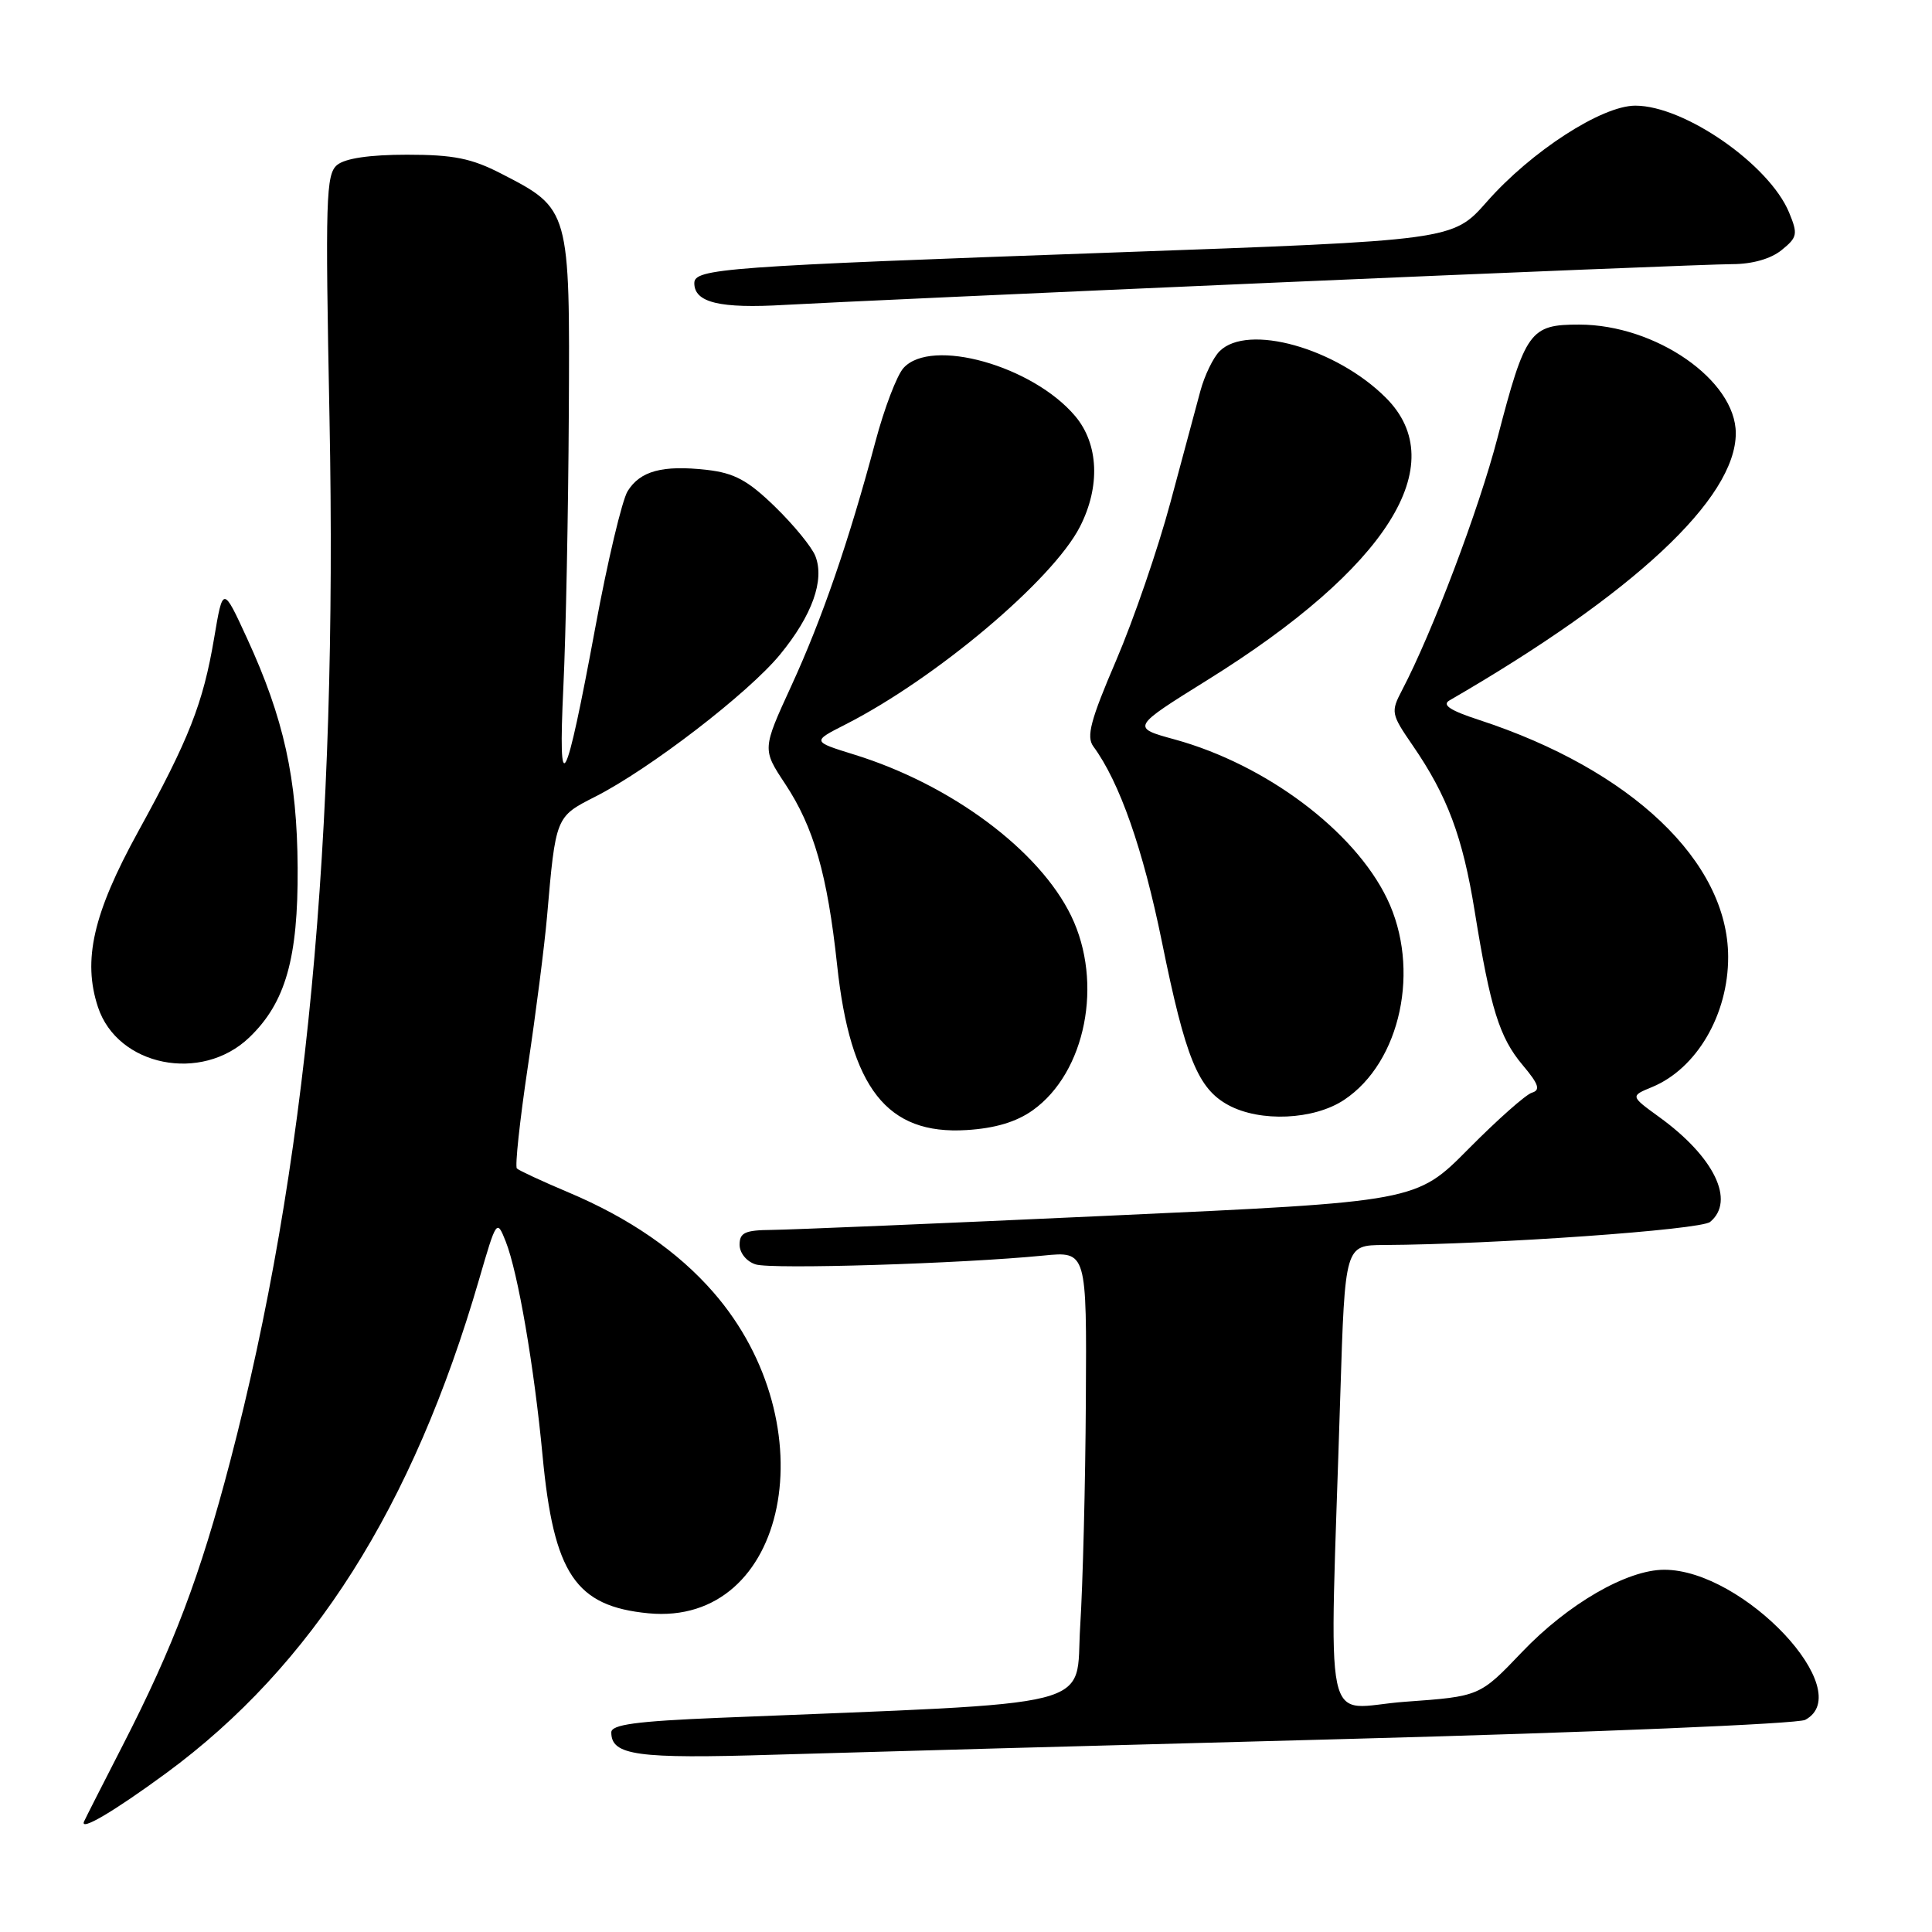 <?xml version="1.0" encoding="UTF-8" standalone="no"?>
<!DOCTYPE svg PUBLIC "-//W3C//DTD SVG 1.1//EN" "http://www.w3.org/Graphics/SVG/1.1/DTD/svg11.dtd" >
<svg xmlns="http://www.w3.org/2000/svg" xmlns:xlink="http://www.w3.org/1999/xlink" version="1.1" viewBox="0 0 256 256">
 <g >
 <path fill="currentColor"
d=" M 22.02 234.95 C 41.38 220.72 54.69 199.73 63.47 169.57 C 65.79 161.59 65.83 161.53 67.01 164.50 C 68.63 168.59 70.78 181.10 71.89 192.86 C 73.37 208.55 76.25 212.84 85.92 213.77 C 104.42 215.54 109.84 188.81 94.53 171.24 C 89.83 165.84 83.40 161.40 75.33 158.00 C 71.84 156.53 68.77 155.10 68.49 154.83 C 68.22 154.55 68.87 148.52 69.93 141.41 C 71.00 134.31 72.14 125.35 72.48 121.50 C 73.63 108.20 73.62 108.23 78.84 105.58 C 86.05 101.93 99.18 91.83 103.36 86.73 C 107.62 81.54 109.29 76.87 108.04 73.68 C 107.57 72.48 105.16 69.54 102.69 67.14 C 99.08 63.63 97.30 62.68 93.66 62.26 C 87.79 61.60 84.82 62.40 83.16 65.09 C 82.43 66.28 80.50 74.38 78.89 83.10 C 74.91 104.58 73.92 106.43 74.65 91.00 C 74.98 84.12 75.30 67.85 75.37 54.84 C 75.52 27.70 75.51 27.68 66.42 23.01 C 62.48 20.98 60.11 20.50 53.93 20.50 C 48.98 20.50 45.74 20.98 44.67 21.86 C 43.19 23.09 43.09 26.30 43.66 55.36 C 44.75 111.48 40.60 155.05 30.49 193.66 C 26.53 208.80 22.98 218.18 16.27 231.25 C 13.66 236.34 11.35 240.88 11.14 241.35 C 10.53 242.72 15.04 240.07 22.02 234.95 Z  M 178.95 230.41 C 211.12 229.55 238.21 228.42 239.20 227.89 C 246.21 224.14 231.04 208.00 220.52 208.00 C 215.58 208.00 207.74 212.54 201.66 218.92 C 196.07 224.78 196.07 224.78 186.21 225.49 C 175.04 226.28 176.15 231.50 177.60 184.75 C 178.22 165.00 178.22 165.00 183.36 164.97 C 197.99 164.89 225.35 162.96 226.60 161.91 C 229.97 159.12 227.15 153.29 219.85 148.01 C 216.02 145.23 216.02 145.23 218.91 144.04 C 224.83 141.59 229.01 134.43 228.99 126.78 C 228.96 114.17 216.17 102.00 196.00 95.40 C 192.16 94.15 191.03 93.41 192.06 92.81 C 216.48 78.68 230.00 66.06 230.00 57.41 C 230.00 50.39 219.41 43.03 209.27 43.01 C 202.73 43.00 202.12 43.84 198.43 58.00 C 195.96 67.51 189.78 83.82 185.77 91.47 C 184.27 94.33 184.33 94.62 187.18 98.76 C 191.78 105.45 193.81 110.86 195.40 120.72 C 197.49 133.65 198.68 137.47 201.76 141.13 C 203.90 143.67 204.15 144.44 202.98 144.79 C 202.17 145.04 198.39 148.39 194.58 152.24 C 187.66 159.23 187.66 159.23 147.08 161.08 C 124.76 162.11 104.59 162.95 102.25 162.97 C 98.73 163.00 98.00 163.33 98.00 164.93 C 98.00 166.02 98.92 167.16 100.13 167.54 C 102.25 168.22 127.43 167.44 138.25 166.37 C 144.00 165.80 144.00 165.80 143.88 185.65 C 143.82 196.57 143.48 210.00 143.13 215.50 C 142.43 226.61 146.78 225.51 95.25 227.62 C 84.26 228.07 81.00 228.52 81.00 229.55 C 81.00 232.60 84.38 233.07 102.50 232.51 C 112.40 232.21 146.80 231.26 178.95 230.41 Z  M 136.84 147.12 C 143.86 142.12 146.22 130.21 141.94 121.37 C 137.72 112.66 126.03 103.96 113.20 99.99 C 107.59 98.25 107.59 98.25 112.04 95.99 C 124.02 89.89 139.50 76.84 143.10 69.79 C 145.82 64.47 145.58 58.84 142.48 55.15 C 136.85 48.46 123.40 44.69 119.72 48.76 C 118.84 49.73 117.17 54.11 116.00 58.51 C 112.49 71.68 108.93 82.02 104.85 90.89 C 101.00 99.28 101.00 99.28 104.04 103.87 C 107.83 109.60 109.63 115.87 110.92 127.85 C 112.67 144.21 117.52 150.39 128.07 149.74 C 131.84 149.51 134.66 148.67 136.84 147.12 Z  M 178.10 145.74 C 185.62 140.75 188.27 128.33 183.79 119.07 C 179.45 110.08 167.74 101.31 155.69 97.99 C 149.88 96.40 149.88 96.40 160.03 90.08 C 183.81 75.28 192.49 61.55 183.64 52.71 C 177.05 46.11 165.31 42.83 161.60 46.54 C 160.75 47.39 159.61 49.76 159.06 51.79 C 158.51 53.83 156.72 60.50 155.08 66.60 C 153.44 72.71 150.21 82.11 147.90 87.50 C 144.51 95.40 143.92 97.60 144.87 98.90 C 148.35 103.62 151.46 112.51 153.97 124.85 C 157.09 140.22 158.74 144.25 162.76 146.43 C 166.98 148.72 174.10 148.40 178.10 145.74 Z  M 33.03 137.47 C 37.83 132.87 39.51 126.99 39.44 115.00 C 39.37 103.13 37.61 95.18 32.73 84.57 C 29.54 77.64 29.54 77.64 28.37 84.57 C 26.91 93.21 25.06 97.92 18.27 110.26 C 12.35 121.04 10.93 127.23 12.98 133.44 C 15.57 141.29 26.71 143.53 33.03 137.47 Z  M 168.88 37.45 C 199.90 36.10 227.18 35.00 229.52 35.00 C 232.18 35.00 234.64 34.30 236.07 33.14 C 238.17 31.44 238.25 31.03 237.06 28.15 C 234.43 21.81 223.20 14.00 216.69 14.00 C 212.24 14.00 202.88 20.06 197.00 26.75 C 192.50 31.85 192.50 31.85 147.50 33.46 C 95.89 35.30 92.00 35.59 92.00 37.52 C 92.00 40.10 95.40 40.91 104.00 40.40 C 108.67 40.13 137.87 38.80 168.88 37.45 Z "/>
</g>
</svg>